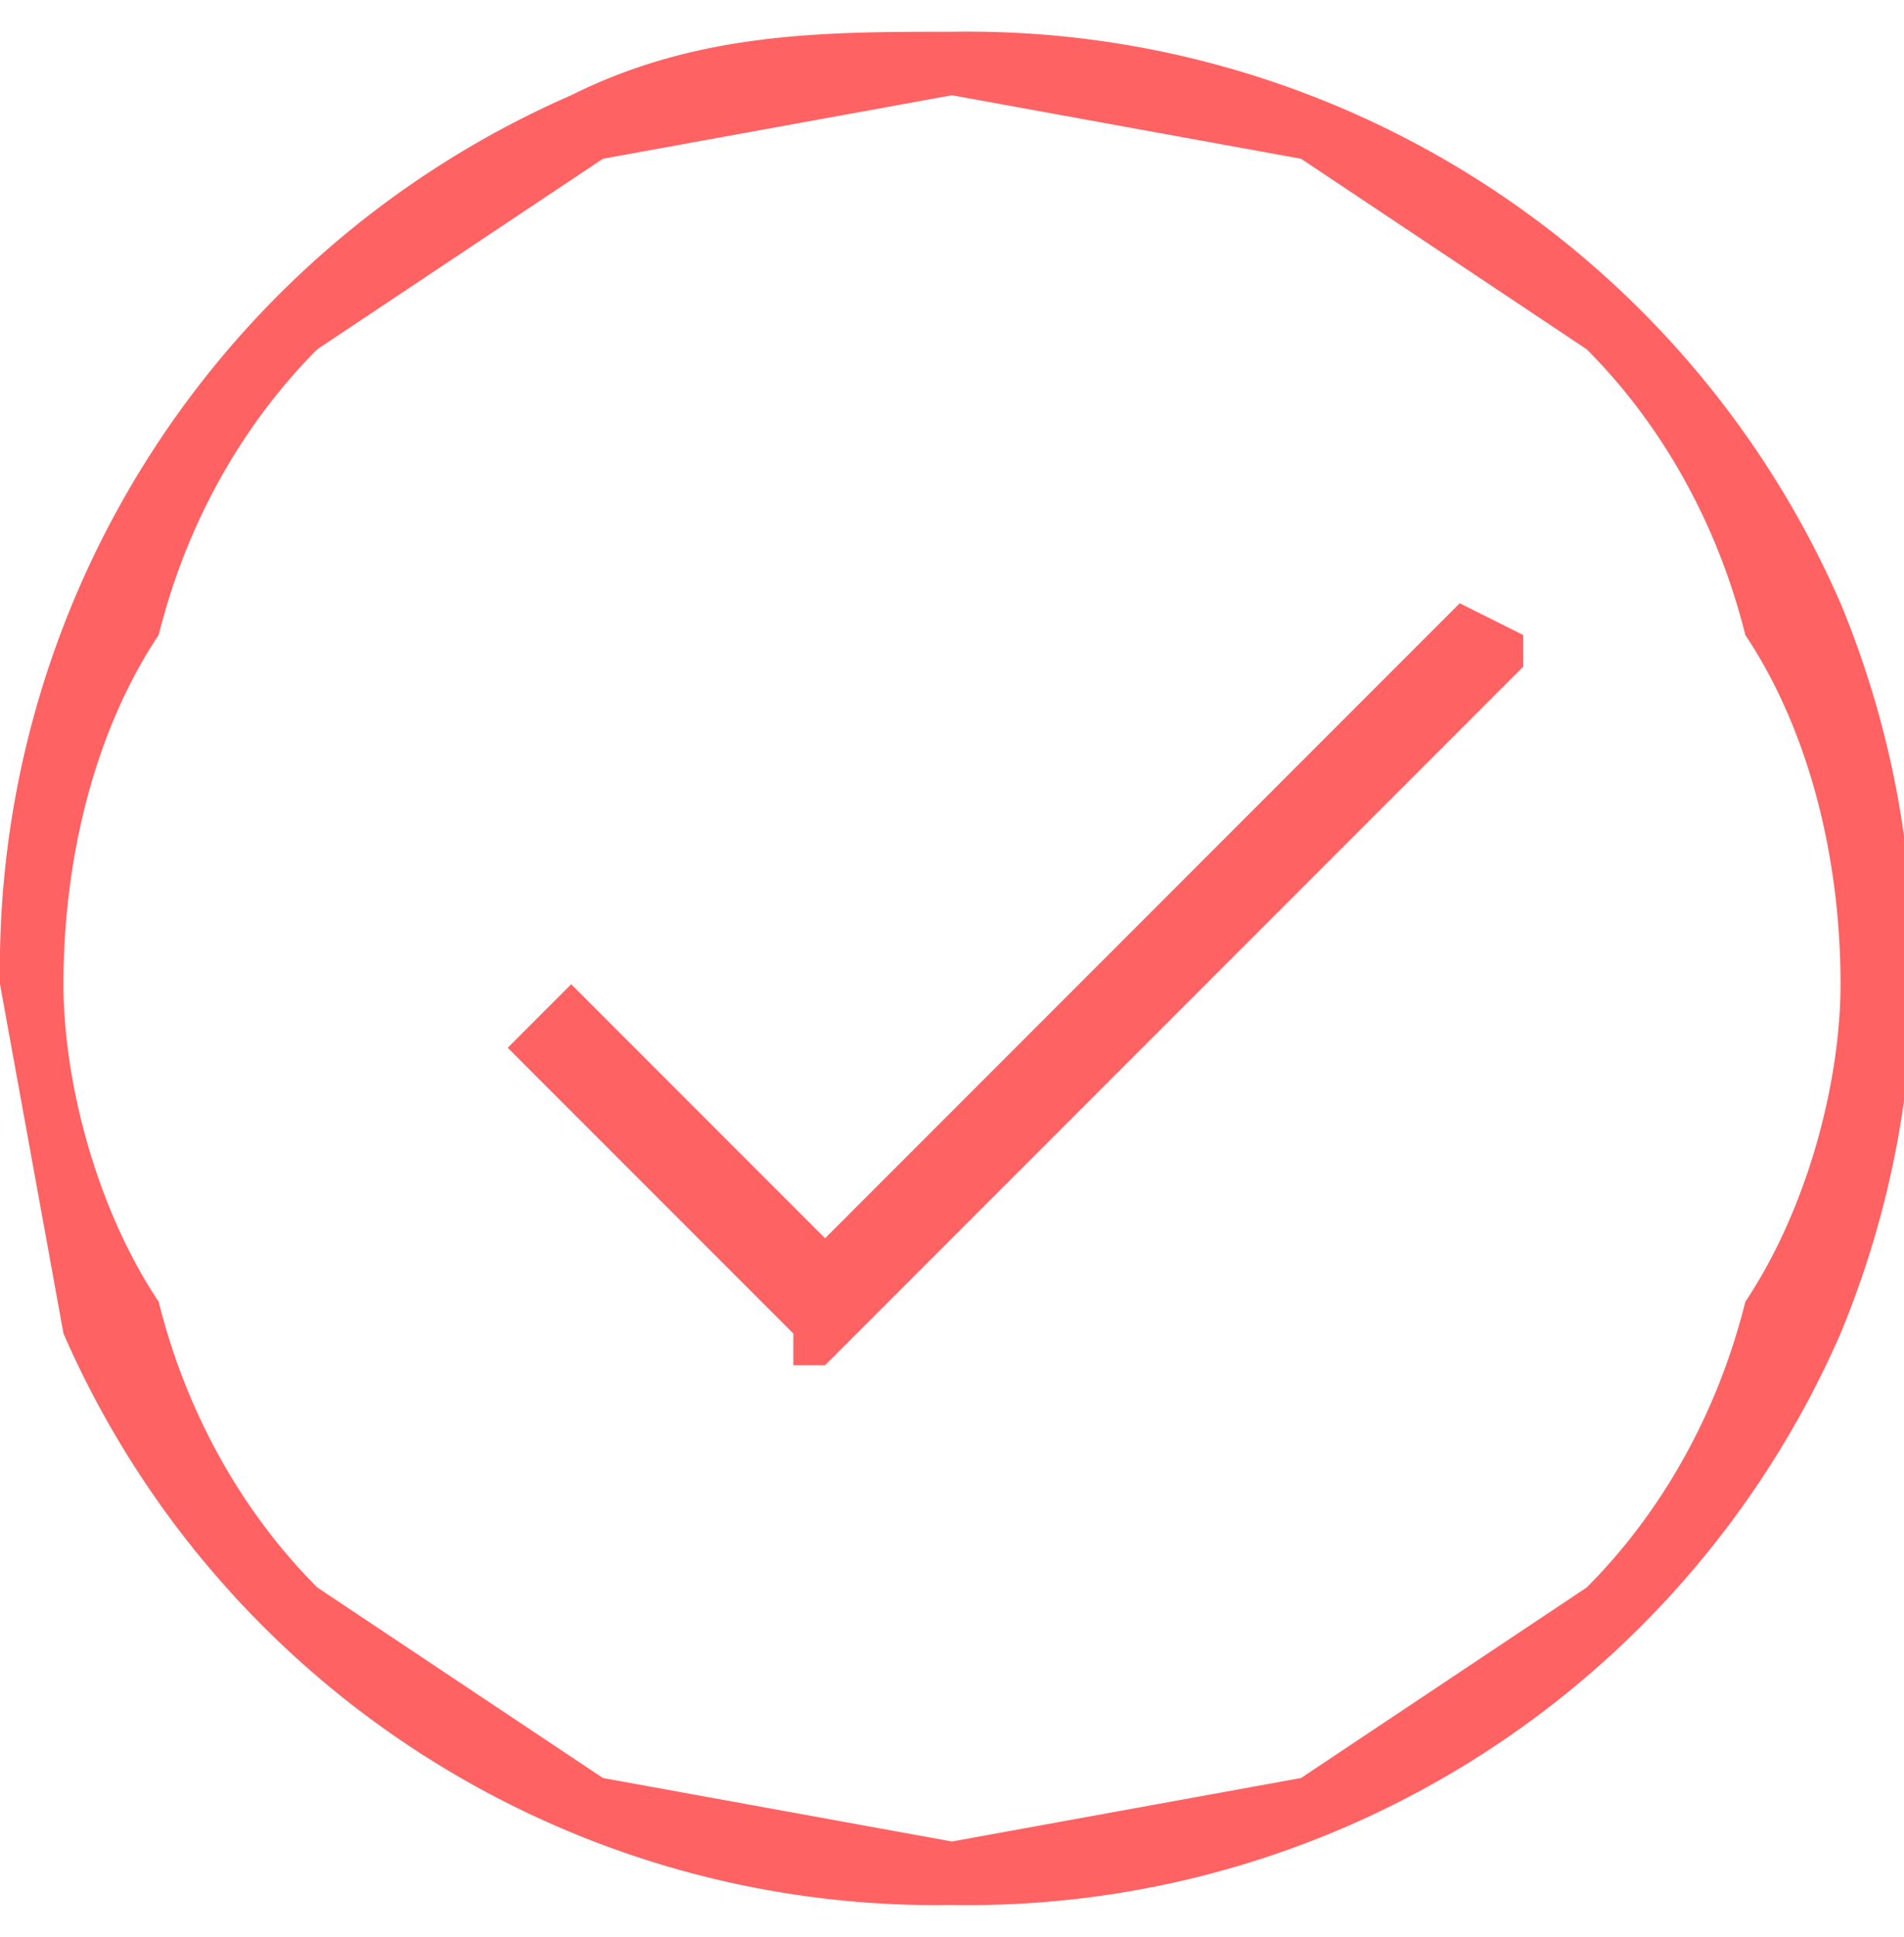 <svg xmlns="http://www.w3.org/2000/svg" width="60" height="61"><path d="M30 1a30 30 0 0 1 28 18 30 30 0 0 1 0 23 30 30 0 0 1-28 18A30 30 0 0 1 2 42L0 31A30 30 0 0 1 18 3c4-2 8-2 12-2zm0 57l11-2 9-6c2-2 4-5 5-9 2-3 3-7 3-10 0-4-1-8-3-11-1-4-3-7-5-9l-9-6-11-2-11 2-9 6c-2 2-4 5-5 9-2 3-3 7-3 11 0 3 1 7 3 10 1 4 3 7 5 9l9 6 11 2zm15-38l1-1 2 1v1l-1 1-20 20-1 1h-1v-1l-8-8-1-1 1-1 1-1 1 1 7 7 19-19z" fill="#FF6263"/></svg>